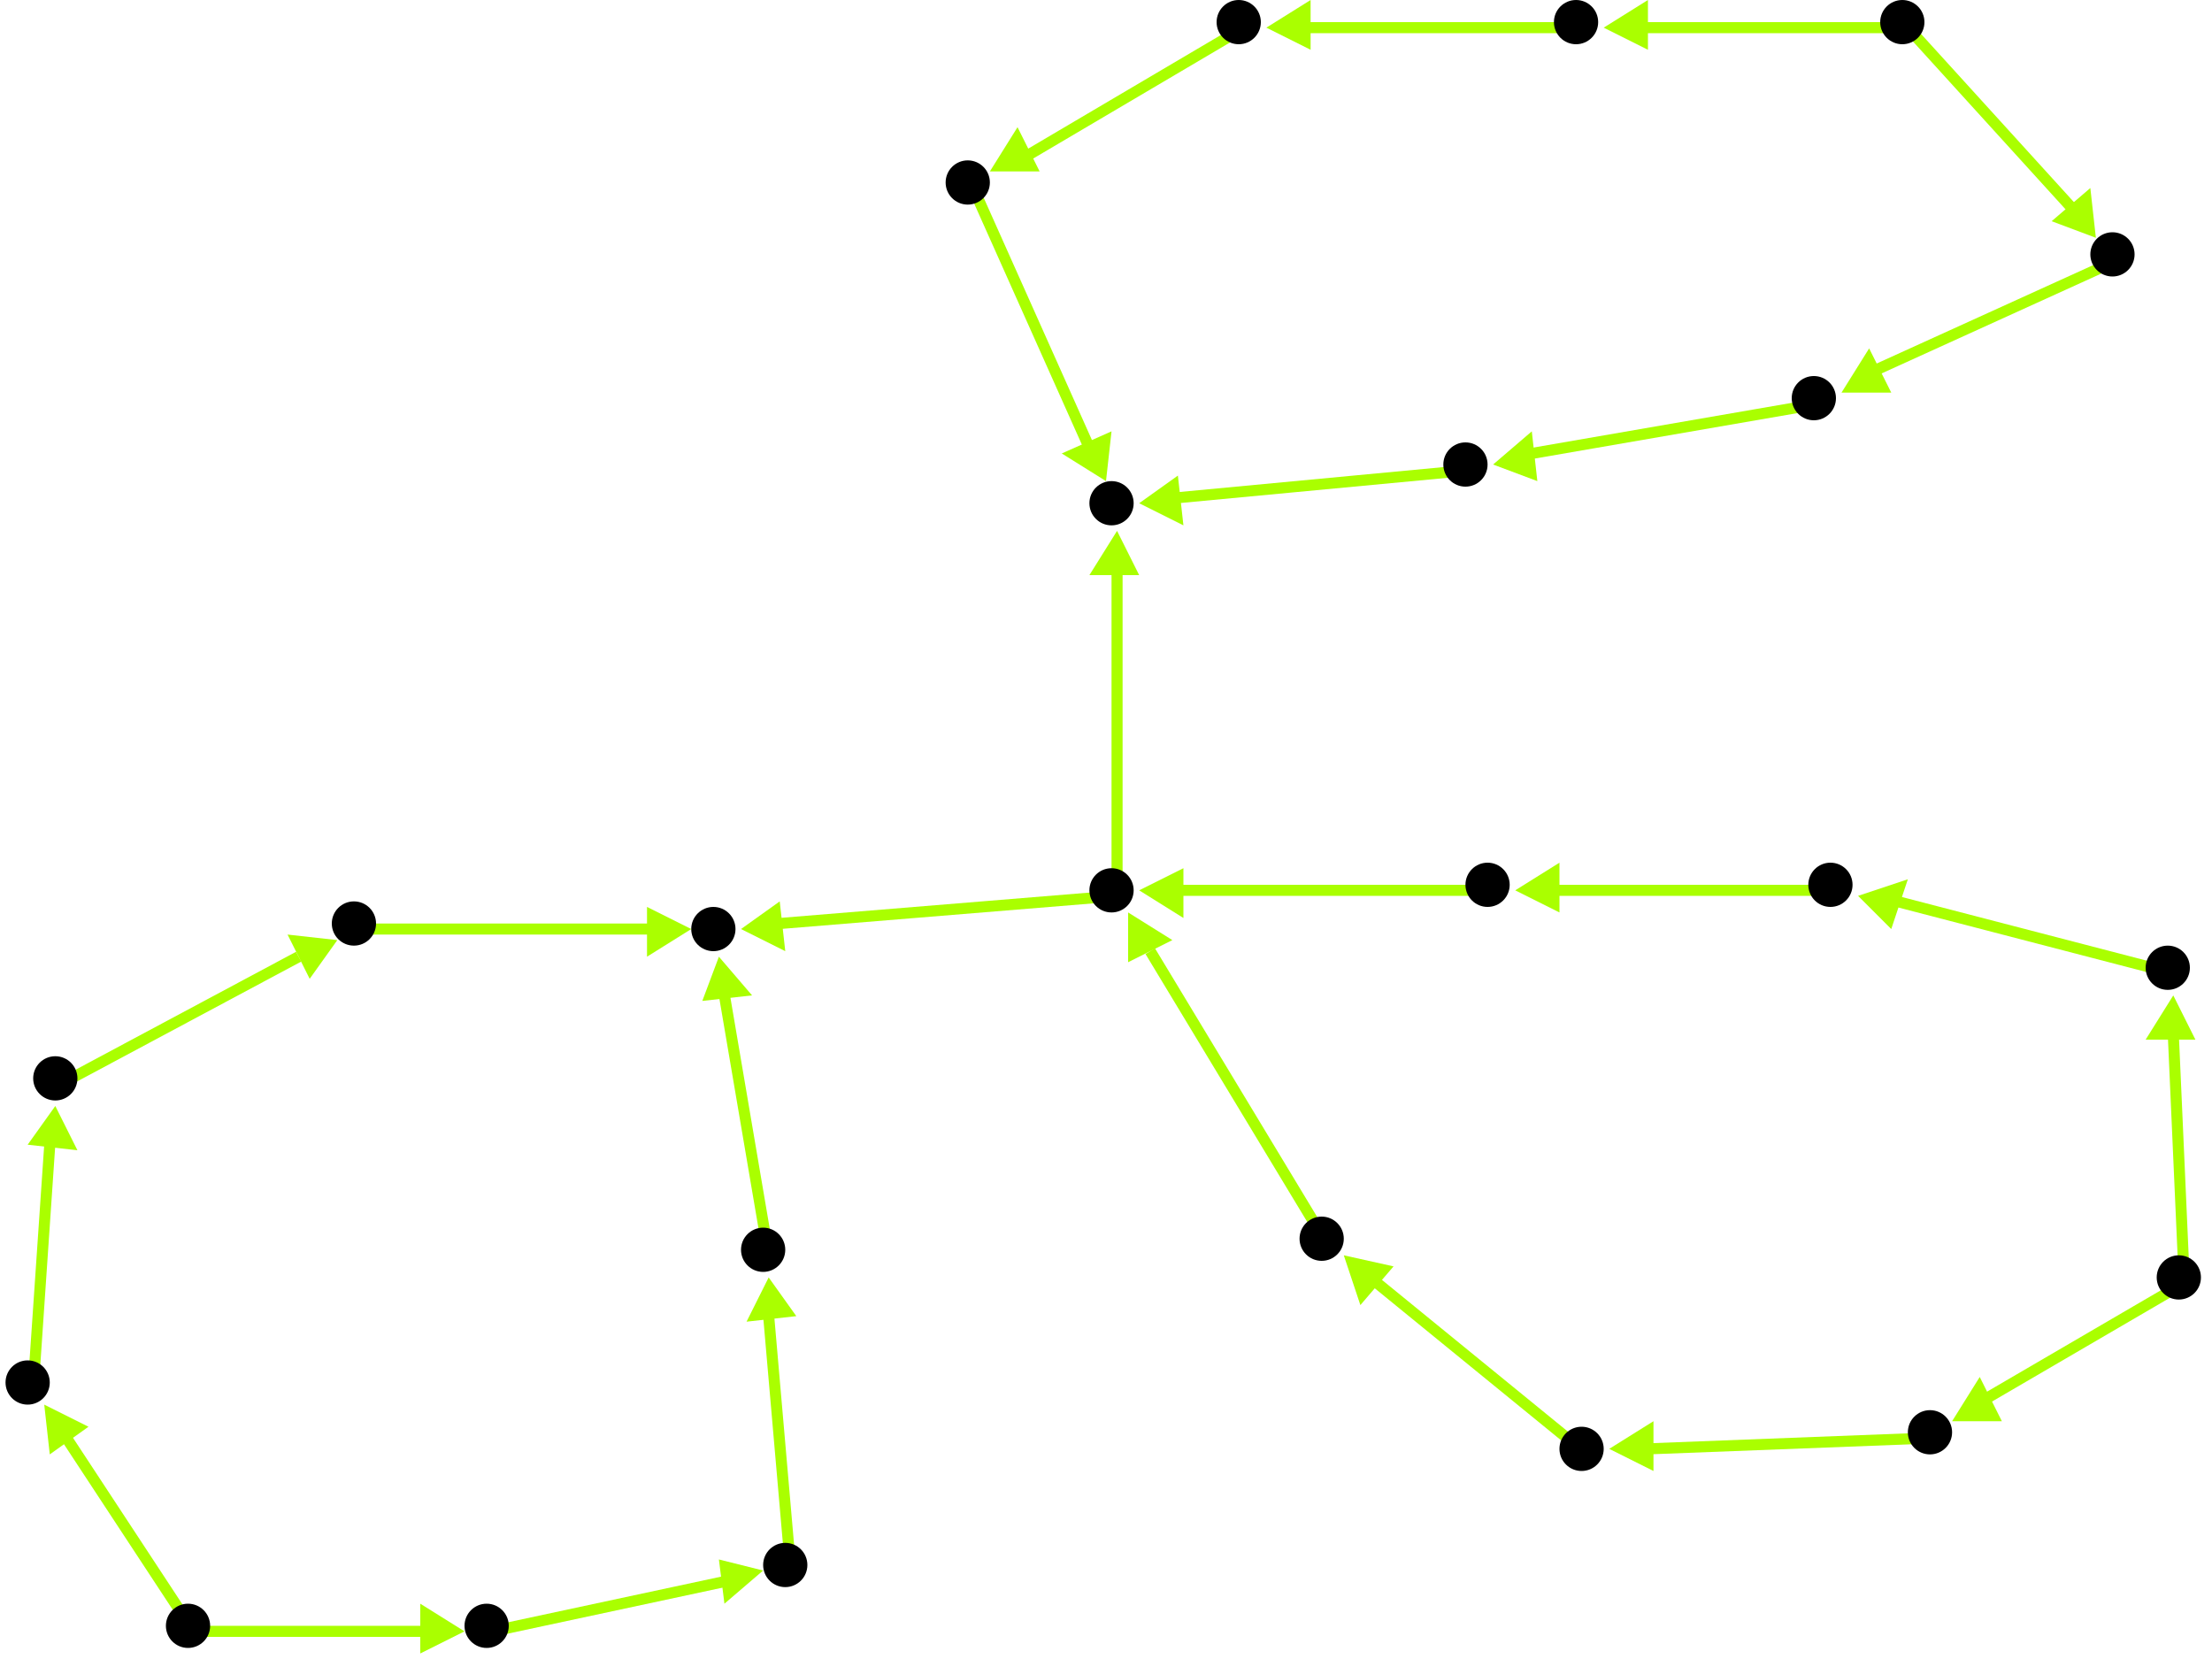 <?xml version="1.0" encoding="utf-8"?>
<!-- Created with Hypercube (http://tumic.wz.cz/hypercube) -->

<svg width="400" height="300" viewBox="0 0 400 300" xmlns="http://www.w3.org/2000/svg" baseProfile="tiny">

<g font-family="Helvetica" font-weight="normal">

<g>
	<polygon points="206,161 214,157 214,166" fill="#aaff00"/>
	<line x1="270" y1="161" x2="213" y2="161" stroke="#aaff00" stroke-width="2"/>
</g>
<g>
	<polygon points="274,161 282,156 282,165" fill="#aaff00"/>
	<line x1="332" y1="161" x2="281" y2="161" stroke="#aaff00" stroke-width="2"/>
</g>
<g>
	<polygon points="336,162 345,159 342,168" fill="#aaff00"/>
	<line x1="393" y1="176" x2="343" y2="163" stroke="#aaff00" stroke-width="2"/>
</g>
<g>
	<polygon points="353,257 358,249 362,257" fill="#aaff00"/>
	<line x1="395" y1="232" x2="359" y2="253" stroke="#aaff00" stroke-width="2"/>
</g>
<g>
	<polygon points="393,180 397,188 388,188" fill="#aaff00"/>
	<line x1="395" y1="232" x2="393" y2="187" stroke="#aaff00" stroke-width="2"/>
</g>
<g>
	<polygon points="291,262 299,257 299,266" fill="#aaff00"/>
	<line x1="350" y1="260" x2="298" y2="262" stroke="#aaff00" stroke-width="2"/>
</g>
<g>
	<polygon points="243,227 252,229 246,236" fill="#aaff00"/>
	<line x1="287" y1="263" x2="249" y2="232" stroke="#aaff00" stroke-width="2"/>
</g>
<g>
	<polygon points="204,165 212,170 204,174" fill="#aaff00"/>
	<line x1="240" y1="225" x2="208" y2="172" stroke="#aaff00" stroke-width="2"/>
</g>
<g>
	<polygon points="130,173 136,180 127,181" fill="#aaff00"/>
	<line x1="139" y1="227" x2="131" y2="180" stroke="#aaff00" stroke-width="2"/>
</g>
<g>
	<polygon points="139,231 144,238 135,239" fill="#aaff00"/>
	<line x1="143" y1="284" x2="139" y2="238" stroke="#aaff00" stroke-width="2"/>
</g>
<g>
	<polygon points="138,284 131,290 130,282" fill="#aaff00"/>
	<line x1="89" y1="295" x2="131" y2="286" stroke="#aaff00" stroke-width="2"/>
</g>
<g>
	<polygon points="8,254 16,258 9,263" fill="#aaff00"/>
	<line x1="35" y1="295" x2="12" y2="260" stroke="#aaff00" stroke-width="2"/>
</g>
<g>
	<polygon points="84,295 76,299 76,290" fill="#aaff00"/>
	<line x1="35" y1="295" x2="77" y2="295" stroke="#aaff00" stroke-width="2"/>
</g>
<g>
	<polygon points="10,200 14,208 5,207" fill="#aaff00"/>
	<line x1="6" y1="251" x2="9" y2="207" stroke="#aaff00" stroke-width="2"/>
</g>
<g>
	<polygon points="61,170 56,177 52,169" fill="#aaff00"/>
	<line x1="11" y1="196" x2="54" y2="173" stroke="#aaff00" stroke-width="2"/>
</g>
<g>
	<polygon points="125,168 117,173 117,164" fill="#aaff00"/>
	<line x1="65" y1="168" x2="118" y2="168" stroke="#aaff00" stroke-width="2"/>
</g>
<g>
	<polygon points="200,87 192,82 201,78" fill="#aaff00"/>
	<line x1="176" y1="34" x2="197" y2="81" stroke="#aaff00" stroke-width="2"/>
</g>
<g>
	<polygon points="179,31 184,23 188,31" fill="#aaff00"/>
	<line x1="225" y1="5" x2="186" y2="28" stroke="#aaff00" stroke-width="2"/>
</g>
<g>
	<polygon points="229,5 237,0 237,9" fill="#aaff00"/>
	<line x1="286" y1="5" x2="236" y2="5" stroke="#aaff00" stroke-width="2"/>
</g>
<g>
	<polygon points="379,43 371,40 378,34" fill="#aaff00"/>
	<line x1="345" y1="5" x2="375" y2="38" stroke="#aaff00" stroke-width="2"/>
</g>
<g>
	<polygon points="290,5 298,0 298,9" fill="#aaff00"/>
	<line x1="345" y1="5" x2="297" y2="5" stroke="#aaff00" stroke-width="2"/>
</g>
<g>
	<polygon points="333,71 338,63 342,71" fill="#aaff00"/>
	<line x1="383" y1="47" x2="339" y2="67" stroke="#aaff00" stroke-width="2"/>
</g>
<g>
	<polygon points="270,84 277,78 278,87" fill="#aaff00"/>
	<line x1="329" y1="73" x2="277" y2="82" stroke="#aaff00" stroke-width="2"/>
</g>
<g>
	<polygon points="206,91 213,86 214,95" fill="#aaff00"/>
	<line x1="266" y1="85" x2="213" y2="90" stroke="#aaff00" stroke-width="2"/>
</g>
<g>
	<polygon points="134,168 141,163 142,172" fill="#aaff00"/>
	<line x1="202" y1="162" x2="141" y2="167" stroke="#aaff00" stroke-width="2"/>
</g>
<g>
	<polygon points="202,96 206,104 197,104" fill="#aaff00"/>
	<line x1="202" y1="162" x2="202" y2="103" stroke="#aaff00" stroke-width="2"/>
</g>

<g fill="#000000">
	<circle cx="201" cy="161" r="4"/>
</g>
<g fill="#000000">
	<circle cx="331" cy="160" r="4"/>
</g>
<g fill="#000000">
	<circle cx="269" cy="160" r="4"/>
</g>
<g fill="#000000">
	<circle cx="286" cy="262" r="4"/>
</g>
<g fill="#000000">
	<circle cx="239" cy="224" r="4"/>
</g>
<g fill="#000000">
	<circle cx="394" cy="231" r="4"/>
</g>
<g fill="#000000">
	<circle cx="349" cy="259" r="4"/>
</g>
<g fill="#000000">
	<circle cx="392" cy="175" r="4"/>
</g>
<g fill="#000000">
	<circle cx="129" cy="168" r="4"/>
</g>
<g fill="#000000">
	<circle cx="142" cy="283" r="4"/>
</g>
<g fill="#000000">
	<circle cx="138" cy="226" r="4"/>
</g>
<g fill="#000000">
	<circle cx="10" cy="195" r="4"/>
</g>
<g fill="#000000">
	<circle cx="64" cy="167" r="4"/>
</g>
<g fill="#000000">
	<circle cx="34" cy="294" r="4"/>
</g>
<g fill="#000000">
	<circle cx="5" cy="250" r="4"/>
</g>
<g fill="#000000">
	<circle cx="88" cy="294" r="4"/>
</g>
<g fill="#000000">
	<circle cx="201" cy="91" r="4"/>
</g>
<g fill="#000000">
	<circle cx="224" cy="4" r="4"/>
</g>
<g fill="#000000">
	<circle cx="175" cy="33" r="4"/>
</g>
<g fill="#000000">
	<circle cx="328" cy="72" r="4"/>
</g>
<g fill="#000000">
	<circle cx="265" cy="84" r="4"/>
</g>
<g fill="#000000">
	<circle cx="344" cy="4" r="4"/>
</g>
<g fill="#000000">
	<circle cx="382" cy="46" r="4"/>
</g>
<g fill="#000000">
	<circle cx="285" cy="4" r="4"/>
</g>

</g>

</svg>
